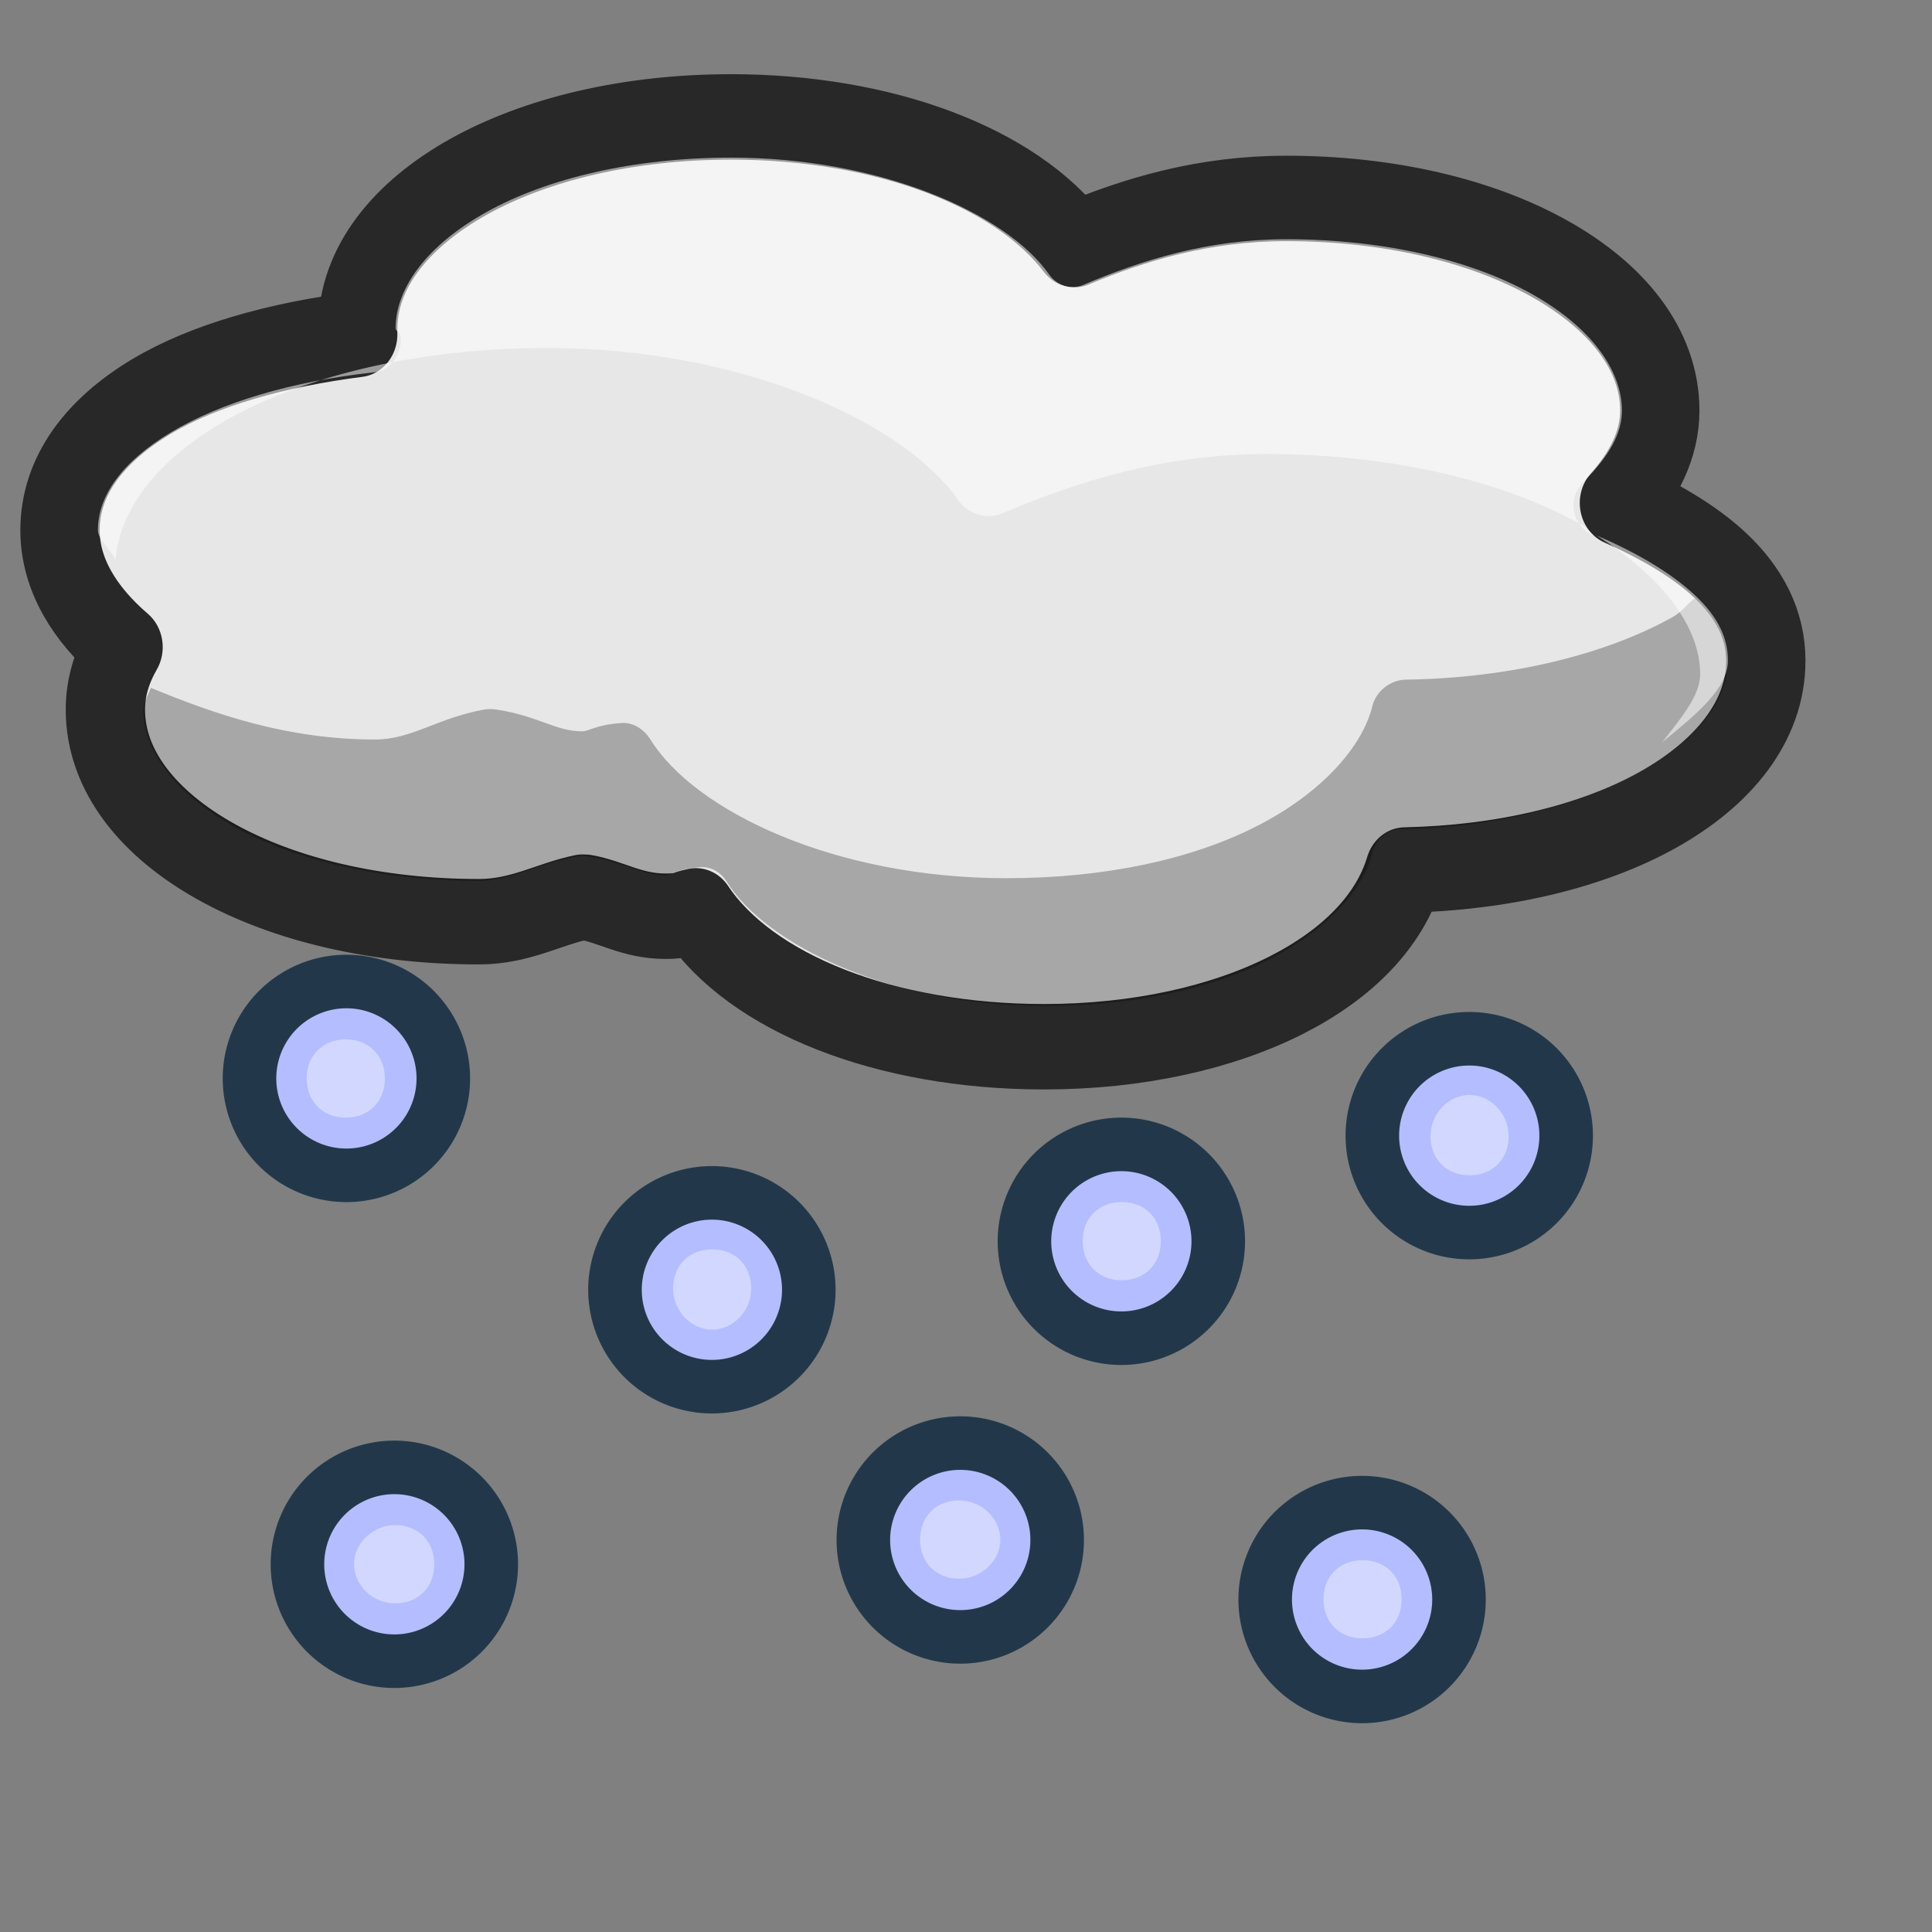 <?xml version="1.0" encoding="UTF-8" standalone="no"?>
<!-- Created with Inkscape (http://www.inkscape.org/) -->
<svg
   xmlns:dc="http://purl.org/dc/elements/1.1/"
   xmlns:cc="http://web.resource.org/cc/"
   xmlns:rdf="http://www.w3.org/1999/02/22-rdf-syntax-ns#"
   xmlns:svg="http://www.w3.org/2000/svg"
   xmlns="http://www.w3.org/2000/svg"
   xmlns:xlink="http://www.w3.org/1999/xlink"
   xmlns:sodipodi="http://inkscape.sourceforge.net/DTD/sodipodi-0.dtd"
   xmlns:inkscape="http://www.inkscape.org/namespaces/inkscape"
   width="22pt"
   sodipodi:version="0.32"
   sodipodi:docname="hail.svg"
   sodipodi:docbase="/home/chromakode/svg/FeltTip4/smilies/weathericons"
   inkscape:version="0.41"
   inkscape:export-ydpi="327.27274"
   inkscape:export-xdpi="327.27274"
   inkscape:export-filename="/home/chromakode/svg/FeltTipReprise/smile.png"
   id="svg1"
   height="22pt">
  <rect width="100%" height="100%" fill="#808080" stroke="none"/>
  <defs
     id="defs3">
    <linearGradient
       id="linearGradient6358">
      <stop
         style="stop-color:#00e8ff;stop-opacity:1;"
         offset="0"
         id="stop6360" />
      <stop
         style="stop-color:#000dff;stop-opacity:0;"
         offset="1"
         id="stop6362" />
    </linearGradient>
    <linearGradient
       inkscape:collect="always"
       id="linearGradient6334">
      <stop
         style="stop-color:#000dff;stop-opacity:1;"
         offset="0"
         id="stop6336" />
      <stop
         style="stop-color:#000dff;stop-opacity:0;"
         offset="1"
         id="stop6338" />
    </linearGradient>
    <linearGradient
       inkscape:collect="always"
       id="linearGradient3447">
      <stop
         style="stop-color:#9e4900;stop-opacity:1;"
         offset="0"
         id="stop3449" />
      <stop
         style="stop-color:#9e4900;stop-opacity:0;"
         offset="1"
         id="stop3451" />
    </linearGradient>
    <linearGradient
       id="linearGradient2784">
      <stop
         style="stop-color:#ff9261;stop-opacity:1;"
         offset="0"
         id="stop2785" />
      <stop
         style="stop-color:#f06716;stop-opacity:1;"
         offset="1"
         id="stop2786" />
    </linearGradient>
    <linearGradient
       id="linearGradient1972">
      <stop
         style="stop-color:#ffc961;stop-opacity:1;"
         offset="0"
         id="stop1973" />
      <stop
         style="stop-color:#f0ab16;stop-opacity:1;"
         offset="1"
         id="stop1974" />
    </linearGradient>
    <linearGradient
       id="linearGradient889">
      <stop
         style="stop-color:#ffffff;stop-opacity:1;"
         offset="0"
         id="stop890" />
      <stop
         style="stop-color:#ffffff;stop-opacity:0;"
         offset="1"
         id="stop891" />
    </linearGradient>
    <linearGradient
       y2="0.719"
       y1="-0.977"
       xlink:href="#linearGradient889"
       x2="0.504"
       x1="0.23"
       id="linearGradient892" />
    <radialGradient
       xlink:href="#linearGradient889"
       r="1.484"
       id="radialGradient893"
       fy="0.758"
       fx="0.76"
       cy="0.5"
       cx="0.5" />
    <radialGradient
       xlink:href="#linearGradient1972"
       r="239.587"
       inkscape:collect="always"
       id="radialGradient4168"
       gradientUnits="userSpaceOnUse"
       gradientTransform="matrix(2.992305e-2,0,0,2.992310e-2,25.823,-4.156)"
       fy="598.405"
       fx="933.287"
       cy="598.405"
       cx="933.287" />
    <radialGradient
       xlink:href="#linearGradient889"
       r="231.162"
       inkscape:collect="always"
       id="radialGradient4170"
       gradientUnits="userSpaceOnUse"
       gradientTransform="matrix(2.992307e-2,0,0,2.992309e-2,25.823,-4.156)"
       fy="268.221"
       fx="698.026"
       cy="575"
       cx="912.5" />
    <radialGradient
       xlink:href="#linearGradient3447"
       r="8.042"
       inkscape:collect="always"
       id="radialGradient4172"
       gradientUnits="userSpaceOnUse"
       gradientTransform="matrix(0.92,0,0,1.061,40.162,0.162)"
       fy="13.033"
       fx="15.029"
       cy="13.033"
       cx="15.029" />
    <radialGradient
       xlink:href="#linearGradient1972"
       r="239.587"
       inkscape:collect="always"
       id="radialGradient4174"
       gradientUnits="userSpaceOnUse"
       gradientTransform="matrix(3.028085e-2,7.924469e-19,-8.306126e-19,3.028089e-2,-14.511,-5.476)"
       fy="598.405"
       fx="933.287"
       cy="598.405"
       cx="933.287" />
    <radialGradient
       xlink:href="#linearGradient1972"
       r="239.587"
       inkscape:collect="always"
       id="radialGradient4176"
       gradientUnits="userSpaceOnUse"
       gradientTransform="matrix(3.028085e-2,7.924469e-19,-8.306126e-19,3.028089e-2,-14.511,16.524)"
       fy="598.405"
       fx="933.287"
       cy="598.405"
       cx="933.287" />
    <radialGradient
       xlink:href="#linearGradient1972"
       r="239.587"
       inkscape:collect="always"
       id="radialGradient4178"
       gradientUnits="userSpaceOnUse"
       gradientTransform="matrix(3.028085e-2,1.188877e-17,-2.097219e-17,3.028089e-2,-8.815,-19.226)"
       fy="598.405"
       fx="933.287"
       cy="598.405"
       cx="933.287" />
    <radialGradient
       xlink:href="#linearGradient1972"
       r="239.587"
       inkscape:collect="always"
       id="radialGradient4180"
       gradientUnits="userSpaceOnUse"
       gradientTransform="matrix(3.028085e-2,1.188877e-17,-2.097219e-17,3.028089e-2,-8.815,2.774)"
       fy="598.405"
       fx="933.287"
       cy="598.405"
       cx="933.287" />
    <radialGradient
       xlink:href="#linearGradient1972"
       r="239.587"
       inkscape:collect="always"
       id="radialGradient4182"
       gradientUnits="userSpaceOnUse"
       gradientTransform="matrix(3.028085e-2,7.288362e-19,-1.148661e-18,3.028089e-2,-14.511,-32.976)"
       fy="598.405"
       fx="933.287"
       cy="598.405"
       cx="933.287" />
    <radialGradient
       xlink:href="#linearGradient1972"
       r="239.587"
       inkscape:collect="always"
       id="radialGradient4184"
       gradientUnits="userSpaceOnUse"
       gradientTransform="matrix(3.028085e-2,7.288362e-19,-1.148661e-18,3.028089e-2,-14.511,-10.976)"
       fy="598.405"
       fx="933.287"
       cy="598.405"
       cx="933.287" />
    <radialGradient
       xlink:href="#linearGradient1972"
       r="239.587"
       inkscape:collect="always"
       id="radialGradient4186"
       gradientUnits="userSpaceOnUse"
       gradientTransform="matrix(3.028085e-2,1.426324e-17,-6.582530e-19,3.028089e-2,-28.261,-38.672)"
       fy="598.405"
       fx="933.287"
       cy="598.405"
       cx="933.287" />
    <radialGradient
       xlink:href="#linearGradient1972"
       r="239.587"
       inkscape:collect="always"
       id="radialGradient4188"
       gradientUnits="userSpaceOnUse"
       gradientTransform="matrix(3.028085e-2,1.426324e-17,-6.582530e-19,3.028089e-2,-28.261,-16.672)"
       fy="598.405"
       fx="933.287"
       cy="598.405"
       cx="933.287" />
    <radialGradient
       xlink:href="#linearGradient1972"
       r="239.587"
       inkscape:collect="always"
       id="radialGradient4255"
       gradientUnits="userSpaceOnUse"
       gradientTransform="matrix(2.992305e-2,0,0,2.992310e-2,25.823,-4.156)"
       fy="598.405"
       fx="933.287"
       cy="598.405"
       cx="933.287" />
    <radialGradient
       xlink:href="#linearGradient889"
       r="231.162"
       inkscape:collect="always"
       id="radialGradient4257"
       gradientUnits="userSpaceOnUse"
       gradientTransform="matrix(2.992307e-2,0,0,2.992309e-2,25.823,-4.156)"
       fy="268.221"
       fx="698.026"
       cy="575"
       cx="912.5" />
    <radialGradient
       xlink:href="#linearGradient3447"
       r="8.042"
       inkscape:collect="always"
       id="radialGradient4259"
       gradientUnits="userSpaceOnUse"
       gradientTransform="matrix(0.92,0,0,1.061,40.162,0.162)"
       fy="13.033"
       fx="15.029"
       cy="13.033"
       cx="15.029" />
    <radialGradient
       xlink:href="#linearGradient1972"
       r="239.587"
       inkscape:collect="always"
       id="radialGradient4261"
       gradientUnits="userSpaceOnUse"
       gradientTransform="matrix(3.028085e-2,7.924471e-19,-8.306124e-19,3.028089e-2,-14.511,-5.476)"
       fy="598.405"
       fx="933.287"
       cy="598.405"
       cx="933.287" />
    <radialGradient
       xlink:href="#linearGradient1972"
       r="239.587"
       inkscape:collect="always"
       id="radialGradient4263"
       gradientUnits="userSpaceOnUse"
       gradientTransform="matrix(3.028085e-2,7.924471e-19,-8.306124e-19,3.028089e-2,-14.511,16.524)"
       fy="598.405"
       fx="933.287"
       cy="598.405"
       cx="933.287" />
    <radialGradient
       xlink:href="#linearGradient1972"
       r="239.587"
       inkscape:collect="always"
       id="radialGradient4265"
       gradientUnits="userSpaceOnUse"
       gradientTransform="matrix(3.028085e-2,1.188877e-17,-1.631681e-17,3.028089e-2,-8.815,-19.226)"
       fy="598.405"
       fx="933.287"
       cy="598.405"
       cx="933.287" />
    <radialGradient
       xlink:href="#linearGradient1972"
       r="239.587"
       inkscape:collect="always"
       id="radialGradient4267"
       gradientUnits="userSpaceOnUse"
       gradientTransform="matrix(3.028085e-2,1.188877e-17,-1.631681e-17,3.028089e-2,-8.815,2.774)"
       fy="598.405"
       fx="933.287"
       cy="598.405"
       cx="933.287" />
    <radialGradient
       xlink:href="#linearGradient1972"
       r="239.587"
       inkscape:collect="always"
       id="radialGradient4269"
       gradientUnits="userSpaceOnUse"
       gradientTransform="matrix(3.028085e-2,7.288362e-19,-1.148661e-18,3.028089e-2,-14.511,-32.976)"
       fy="598.405"
       fx="933.287"
       cy="598.405"
       cx="933.287" />
    <radialGradient
       xlink:href="#linearGradient1972"
       r="239.587"
       inkscape:collect="always"
       id="radialGradient4271"
       gradientUnits="userSpaceOnUse"
       gradientTransform="matrix(3.028085e-2,7.288362e-19,-1.148661e-18,3.028089e-2,-14.511,-10.976)"
       fy="598.405"
       fx="933.287"
       cy="598.405"
       cx="933.287" />
    <radialGradient
       xlink:href="#linearGradient1972"
       r="239.587"
       inkscape:collect="always"
       id="radialGradient4273"
       gradientUnits="userSpaceOnUse"
       gradientTransform="matrix(3.028085e-2,9.509377e-18,1.410075e-18,3.028089e-2,-28.261,-38.672)"
       fy="598.405"
       fx="933.287"
       cy="598.405"
       cx="933.287" />
    <radialGradient
       xlink:href="#linearGradient1972"
       r="239.587"
       inkscape:collect="always"
       id="radialGradient4275"
       gradientUnits="userSpaceOnUse"
       gradientTransform="matrix(3.028085e-2,9.509377e-18,1.410075e-18,3.028089e-2,-28.261,-16.672)"
       fy="598.405"
       fx="933.287"
       cy="598.405"
       cx="933.287" />
    <linearGradient
       y2="34.406"
       y1="13.395"
       xlink:href="#linearGradient6334"
       x2="8.905"
       x1="8.905"
       inkscape:collect="always"
       id="linearGradient6340"
       gradientUnits="userSpaceOnUse"
       gradientTransform="matrix(1.175,0,0,0.903,-0.415,-0.42)" />
    <linearGradient
       y2="34.406"
       y1="13.395"
       xlink:href="#linearGradient6334"
       x2="8.905"
       x1="8.905"
       inkscape:collect="always"
       id="linearGradient6344"
       gradientUnits="userSpaceOnUse"
       gradientTransform="matrix(9.553319e-2,0,0,0.903,4.704,-0.42)" />
    <linearGradient
       y2="34.406"
       y1="13.395"
       xlink:href="#linearGradient6334"
       x2="8.905"
       x1="8.905"
       inkscape:collect="always"
       id="linearGradient6348"
       gradientUnits="userSpaceOnUse"
       gradientTransform="matrix(0.229,0,0,0.903,17.097,-0.42)" />
    <linearGradient
       y2="34.406"
       y1="13.395"
       xlink:href="#linearGradient6334"
       x2="8.905"
       x1="8.905"
       inkscape:collect="always"
       id="linearGradient6352"
       gradientUnits="userSpaceOnUse"
       gradientTransform="matrix(9.553319e-2,0,0,0.903,13.535,-0.42)" />
    <linearGradient
       y2="34.406"
       y1="13.395"
       xlink:href="#linearGradient6358"
       x2="8.905"
       x1="8.905"
       inkscape:collect="always"
       id="linearGradient6356"
       gradientUnits="userSpaceOnUse"
       gradientTransform="matrix(6.524753e-2,0,0,0.877,8.708,0)" />
    <linearGradient
       y2="34.406"
       y1="13.395"
       xlink:href="#linearGradient6358"
       x2="8.905"
       x1="8.905"
       inkscape:collect="always"
       id="linearGradient6366"
       gradientUnits="userSpaceOnUse"
       gradientTransform="matrix(6.720271e-2,0,0,0.903,8.554,-0.42)" />
    <linearGradient
       y2="34.406"
       y1="13.395"
       xlink:href="#linearGradient6358"
       x2="8.905"
       x1="8.905"
       inkscape:collect="always"
       id="linearGradient6370"
       gradientUnits="userSpaceOnUse"
       gradientTransform="matrix(6.524753e-2,0,0,0.877,10.708,0)" />
    <linearGradient
       y2="34.406"
       y1="13.395"
       xlink:href="#linearGradient6334"
       x2="8.905"
       x1="8.905"
       inkscape:collect="always"
       id="linearGradient6444"
       gradientUnits="userSpaceOnUse"
       gradientTransform="matrix(9.555399e-2,0,0,0.147,22.365,11.701)" />
    <linearGradient
       y2="34.406"
       y1="13.395"
       xlink:href="#linearGradient6334"
       x2="8.905"
       x1="8.905"
       inkscape:collect="always"
       id="linearGradient6448"
       gradientUnits="userSpaceOnUse"
       gradientTransform="matrix(9.555399e-2,0,0,0.147,16.784,17.282)" />
    <linearGradient
       y2="34.406"
       y1="13.395"
       xlink:href="#linearGradient6334"
       x2="8.905"
       x1="8.905"
       inkscape:collect="always"
       id="linearGradient6452"
       gradientUnits="userSpaceOnUse"
       gradientTransform="matrix(9.555399e-2,0,0,0.147,22.365,22.863)" />
    <linearGradient
       y2="34.406"
       y1="13.395"
       xlink:href="#linearGradient6334"
       x2="8.905"
       x1="8.905"
       inkscape:collect="always"
       id="linearGradient6460"
       gradientUnits="userSpaceOnUse"
       gradientTransform="matrix(9.555399e-2,0,0,0.147,2.832,22.863)" />
    <linearGradient
       y2="34.406"
       y1="13.395"
       xlink:href="#linearGradient6334"
       x2="8.905"
       x1="8.905"
       inkscape:collect="always"
       id="linearGradient6462"
       gradientUnits="userSpaceOnUse"
       gradientTransform="matrix(9.555399e-2,0,0,0.147,5.622,17.282)" />
    <linearGradient
       y2="34.406"
       y1="13.395"
       xlink:href="#linearGradient6334"
       x2="8.905"
       x1="8.905"
       inkscape:collect="always"
       id="linearGradient6464"
       gradientUnits="userSpaceOnUse"
       gradientTransform="matrix(9.555399e-2,0,0,0.147,2.832,11.701)" />
    <linearGradient
       y2="34.406"
       y1="13.395"
       xlink:href="#linearGradient6334"
       x2="8.905"
       x1="8.905"
       inkscape:collect="always"
       id="linearGradient6472"
       gradientUnits="userSpaceOnUse"
       gradientTransform="matrix(9.555399e-2,0,0,0.147,11.203,21.817)" />
    <linearGradient
       y2="34.406"
       y1="13.395"
       xlink:href="#linearGradient6334"
       x2="8.905"
       x1="8.905"
       inkscape:collect="always"
       id="linearGradient6474"
       gradientUnits="userSpaceOnUse"
       gradientTransform="matrix(9.555399e-2,0,0,0.147,11.203,16.236)" />
    <linearGradient
       y2="34.406"
       y1="13.395"
       xlink:href="#linearGradient6334"
       x2="8.905"
       x1="8.905"
       inkscape:collect="always"
       id="linearGradient6476"
       gradientUnits="userSpaceOnUse"
       gradientTransform="matrix(9.555399e-2,0,0,0.147,11.203,10.655)" />
    <linearGradient
       y2="34.406"
       y1="13.395"
       xlink:href="#linearGradient6334"
       x2="8.905"
       x1="8.905"
       inkscape:collect="always"
       id="linearGradient6489"
       gradientUnits="userSpaceOnUse"
       gradientTransform="matrix(9.555399e-2,0,0,0.147,22.365,11.701)" />
    <linearGradient
       y2="34.406"
       y1="13.395"
       xlink:href="#linearGradient6334"
       x2="8.905"
       x1="8.905"
       inkscape:collect="always"
       id="linearGradient6491"
       gradientUnits="userSpaceOnUse"
       gradientTransform="matrix(9.555399e-2,0,0,0.147,16.784,17.282)" />
    <linearGradient
       y2="34.406"
       y1="13.395"
       xlink:href="#linearGradient6334"
       x2="8.905"
       x1="8.905"
       inkscape:collect="always"
       id="linearGradient6493"
       gradientUnits="userSpaceOnUse"
       gradientTransform="matrix(9.555399e-2,0,0,0.147,22.365,22.863)" />
    <linearGradient
       y2="34.406"
       y1="13.395"
       xlink:href="#linearGradient6334"
       x2="8.905"
       x1="8.905"
       inkscape:collect="always"
       id="linearGradient6495"
       gradientUnits="userSpaceOnUse"
       gradientTransform="matrix(9.555399e-2,0,0,0.147,2.832,11.701)" />
    <linearGradient
       y2="34.406"
       y1="13.395"
       xlink:href="#linearGradient6334"
       x2="8.905"
       x1="8.905"
       inkscape:collect="always"
       id="linearGradient6497"
       gradientUnits="userSpaceOnUse"
       gradientTransform="matrix(9.555399e-2,0,0,0.147,5.622,17.282)" />
    <linearGradient
       y2="34.406"
       y1="13.395"
       xlink:href="#linearGradient6334"
       x2="8.905"
       x1="8.905"
       inkscape:collect="always"
       id="linearGradient6499"
       gradientUnits="userSpaceOnUse"
       gradientTransform="matrix(9.555399e-2,0,0,0.147,2.832,22.863)" />
    <linearGradient
       y2="34.406"
       y1="13.395"
       xlink:href="#linearGradient6334"
       x2="8.905"
       x1="8.905"
       inkscape:collect="always"
       id="linearGradient6501"
       gradientUnits="userSpaceOnUse"
       gradientTransform="matrix(9.555399e-2,0,0,0.147,11.203,10.655)" />
    <linearGradient
       y2="34.406"
       y1="13.395"
       xlink:href="#linearGradient6334"
       x2="8.905"
       x1="8.905"
       inkscape:collect="always"
       id="linearGradient6503"
       gradientUnits="userSpaceOnUse"
       gradientTransform="matrix(9.555399e-2,0,0,0.147,11.203,16.236)" />
    <linearGradient
       y2="34.406"
       y1="13.395"
       xlink:href="#linearGradient6334"
       x2="8.905"
       x1="8.905"
       inkscape:collect="always"
       id="linearGradient6505"
       gradientUnits="userSpaceOnUse"
       gradientTransform="matrix(9.555399e-2,0,0,0.147,11.203,21.817)" />
    <linearGradient
       y2="34.406"
       y1="13.395"
       xlink:href="#linearGradient6334"
       x2="8.905"
       x1="8.905"
       inkscape:collect="always"
       id="linearGradient6508"
       gradientUnits="userSpaceOnUse"
       gradientTransform="matrix(0.115,0,0,0.177,11.171,21.286)" />
    <linearGradient
       y2="34.406"
       y1="13.395"
       xlink:href="#linearGradient6334"
       x2="8.905"
       x1="8.905"
       inkscape:collect="always"
       id="linearGradient6511"
       gradientUnits="userSpaceOnUse"
       gradientTransform="matrix(9.434128e-2,0,0,0.145,11.427,17.213)" />
    <linearGradient
       y2="34.406"
       y1="13.395"
       xlink:href="#linearGradient6334"
       x2="8.905"
       x1="8.905"
       inkscape:collect="always"
       id="linearGradient6514"
       gradientUnits="userSpaceOnUse"
       gradientTransform="matrix(0.124,0,0,0.19,11.067,11.526)" />
    <linearGradient
       y2="34.406"
       y1="13.395"
       xlink:href="#linearGradient6334"
       x2="8.905"
       x1="8.905"
       inkscape:collect="always"
       id="linearGradient6517"
       gradientUnits="userSpaceOnUse"
       gradientTransform="matrix(8.122385e-2,0,0,0.125,4.471,23.264)" />
    <linearGradient
       y2="34.406"
       y1="13.395"
       xlink:href="#linearGradient6334"
       x2="8.905"
       x1="8.905"
       inkscape:collect="always"
       id="linearGradient6520"
       gradientUnits="userSpaceOnUse"
       gradientTransform="matrix(7.267623e-2,0,0,0.112,7.947,17.167)" />
    <linearGradient
       y2="34.406"
       y1="13.395"
       xlink:href="#linearGradient6334"
       x2="8.905"
       x1="8.905"
       inkscape:collect="always"
       id="linearGradient6523"
       gradientUnits="userSpaceOnUse"
       gradientTransform="matrix(8.122385e-2,0,0,0.125,4.471,13.776)" />
    <linearGradient
       y2="34.406"
       y1="13.395"
       xlink:href="#linearGradient6334"
       x2="8.905"
       x1="8.905"
       inkscape:collect="always"
       id="linearGradient6526"
       gradientUnits="userSpaceOnUse"
       gradientTransform="matrix(8.122385e-2,0,0,0.125,21.075,23.264)" />
    <linearGradient
       y2="34.406"
       y1="13.395"
       xlink:href="#linearGradient6334"
       x2="8.905"
       x1="8.905"
       inkscape:collect="always"
       id="linearGradient6529"
       gradientUnits="userSpaceOnUse"
       gradientTransform="matrix(8.122385e-2,0,0,0.125,16.331,18.52)" />
    <linearGradient
       y2="34.406"
       y1="13.395"
       xlink:href="#linearGradient6334"
       x2="8.905"
       x1="8.905"
       inkscape:collect="always"
       id="linearGradient6532"
       gradientUnits="userSpaceOnUse"
       gradientTransform="matrix(0.133,0,0,0.203,20.451,12.144)" />
    <linearGradient
       y2="34.406"
       y1="13.395"
       xlink:href="#linearGradient6334"
       x2="8.905"
       x1="8.905"
       inkscape:collect="always"
       id="linearGradient6536"
       gradientUnits="userSpaceOnUse"
       gradientTransform="matrix(0.133,0,0,0.203,6.424,19.097)" />
    <linearGradient
       y2="34.406"
       y1="13.395"
       xlink:href="#linearGradient6334"
       x2="8.905"
       x1="8.905"
       inkscape:collect="always"
       id="linearGradient6540"
       gradientUnits="userSpaceOnUse"
       gradientTransform="matrix(0.133,0,0,0.203,22.388,17.658)" />
    <linearGradient
       y2="34.406"
       y1="13.395"
       xlink:href="#linearGradient6334"
       x2="8.905"
       x1="8.905"
       inkscape:collect="always"
       id="linearGradient6573"
       gradientUnits="userSpaceOnUse"
       gradientTransform="matrix(0.133,0,0,0.203,20.451,12.144)" />
    <linearGradient
       y2="34.406"
       y1="13.395"
       xlink:href="#linearGradient6334"
       x2="8.905"
       x1="8.905"
       inkscape:collect="always"
       id="linearGradient6575"
       gradientUnits="userSpaceOnUse"
       gradientTransform="matrix(8.122385e-2,0,0,0.125,16.331,18.52)" />
    <linearGradient
       y2="34.406"
       y1="13.395"
       xlink:href="#linearGradient6334"
       x2="8.905"
       x1="8.905"
       inkscape:collect="always"
       id="linearGradient6577"
       gradientUnits="userSpaceOnUse"
       gradientTransform="matrix(8.122385e-2,0,0,0.125,21.075,23.264)" />
    <linearGradient
       y2="34.406"
       y1="13.395"
       xlink:href="#linearGradient6334"
       x2="8.905"
       x1="8.905"
       inkscape:collect="always"
       id="linearGradient6579"
       gradientUnits="userSpaceOnUse"
       gradientTransform="matrix(8.122385e-2,0,0,0.125,4.471,13.776)" />
    <linearGradient
       y2="34.406"
       y1="13.395"
       xlink:href="#linearGradient6334"
       x2="8.905"
       x1="8.905"
       inkscape:collect="always"
       id="linearGradient6581"
       gradientUnits="userSpaceOnUse"
       gradientTransform="matrix(8.122385e-2,0,0,0.125,4.471,23.264)" />
    <linearGradient
       y2="34.406"
       y1="13.395"
       xlink:href="#linearGradient6334"
       x2="8.905"
       x1="8.905"
       inkscape:collect="always"
       id="linearGradient6583"
       gradientUnits="userSpaceOnUse"
       gradientTransform="matrix(0.124,0,0,0.19,11.067,11.526)" />
    <linearGradient
       y2="34.406"
       y1="13.395"
       xlink:href="#linearGradient6334"
       x2="8.905"
       x1="8.905"
       inkscape:collect="always"
       id="linearGradient6585"
       gradientUnits="userSpaceOnUse"
       gradientTransform="matrix(9.434128e-2,0,0,0.145,11.427,17.213)" />
    <linearGradient
       y2="34.406"
       y1="13.395"
       xlink:href="#linearGradient6334"
       x2="8.905"
       x1="8.905"
       inkscape:collect="always"
       id="linearGradient6587"
       gradientUnits="userSpaceOnUse"
       gradientTransform="matrix(0.115,0,0,0.177,11.171,21.286)" />
    <linearGradient
       y2="34.406"
       y1="13.395"
       xlink:href="#linearGradient6334"
       x2="8.905"
       x1="8.905"
       inkscape:collect="always"
       id="linearGradient6589"
       gradientUnits="userSpaceOnUse"
       gradientTransform="matrix(0.133,0,0,0.203,6.424,19.097)" />
    <linearGradient
       y2="34.406"
       y1="13.395"
       xlink:href="#linearGradient6334"
       x2="8.905"
       x1="8.905"
       inkscape:collect="always"
       id="linearGradient6619"
       gradientUnits="userSpaceOnUse"
       gradientTransform="matrix(0.133,0,0,0.203,20.451,12.144)" />
    <linearGradient
       y2="34.406"
       y1="13.395"
       xlink:href="#linearGradient6334"
       x2="8.905"
       x1="8.905"
       inkscape:collect="always"
       id="linearGradient6621"
       gradientUnits="userSpaceOnUse"
       gradientTransform="matrix(8.122385e-2,0,0,0.125,16.331,18.52)" />
    <linearGradient
       y2="34.406"
       y1="13.395"
       xlink:href="#linearGradient6334"
       x2="8.905"
       x1="8.905"
       inkscape:collect="always"
       id="linearGradient6623"
       gradientUnits="userSpaceOnUse"
       gradientTransform="matrix(8.122385e-2,0,0,0.125,21.075,23.264)" />
    <linearGradient
       y2="34.406"
       y1="13.395"
       xlink:href="#linearGradient6334"
       x2="8.905"
       x1="8.905"
       inkscape:collect="always"
       id="linearGradient6625"
       gradientUnits="userSpaceOnUse"
       gradientTransform="matrix(8.122385e-2,0,0,0.125,4.471,13.776)" />
    <linearGradient
       y2="34.406"
       y1="13.395"
       xlink:href="#linearGradient6334"
       x2="8.905"
       x1="8.905"
       inkscape:collect="always"
       id="linearGradient6627"
       gradientUnits="userSpaceOnUse"
       gradientTransform="matrix(8.122385e-2,0,0,0.125,4.471,23.264)" />
    <linearGradient
       y2="34.406"
       y1="13.395"
       xlink:href="#linearGradient6334"
       x2="8.905"
       x1="8.905"
       inkscape:collect="always"
       id="linearGradient6629"
       gradientUnits="userSpaceOnUse"
       gradientTransform="matrix(0.124,0,0,0.19,11.067,11.526)" />
    <linearGradient
       y2="34.406"
       y1="13.395"
       xlink:href="#linearGradient6334"
       x2="8.905"
       x1="8.905"
       inkscape:collect="always"
       id="linearGradient6631"
       gradientUnits="userSpaceOnUse"
       gradientTransform="matrix(9.434128e-2,0,0,0.145,11.427,17.213)" />
    <linearGradient
       y2="34.406"
       y1="13.395"
       xlink:href="#linearGradient6334"
       x2="8.905"
       x1="8.905"
       inkscape:collect="always"
       id="linearGradient6633"
       gradientUnits="userSpaceOnUse"
       gradientTransform="matrix(0.115,0,0,0.177,11.171,21.286)" />
    <linearGradient
       y2="34.406"
       y1="13.395"
       xlink:href="#linearGradient6334"
       x2="8.905"
       x1="8.905"
       inkscape:collect="always"
       id="linearGradient6635"
       gradientUnits="userSpaceOnUse"
       gradientTransform="matrix(0.133,0,0,0.203,6.424,19.097)" />
  </defs>
  <sodipodi:namedview
     vertgrid="false"
     snaptogrid="false"
     showguides="true"
     showgrid="false"
     showborder="true"
     pagecolor="#ffffff"
     inkscape:zoom="6.0628662"
     inkscape:window-y="54"
     inkscape:window-x="314"
     inkscape:window-width="884"
     inkscape:window-height="541"
     inkscape:pageshadow="2"
     inkscape:pageopacity="0.0"
     inkscape:guide-bbox="true"
     inkscape:grid-bbox="false"
     inkscape:cy="18.161984"
     inkscape:cx="38.257495"
     inkscape:current-layer="svg1"
     id="base"
     gridspacingy="1pt"
     gridspacingx="1pt"
     borderopacity="1.0"
     bordercolor="#666666" />
  <g
     id="g11076">
    <g
       transform="matrix(1.226,0,0,1.321,-3.955,-17.834)"
       id="g3793">
      <path
         style="color:#000000;fill:#e7e7e7;fill-opacity:1;fill-rule:evenodd;stroke:#282828;stroke-width:0.982;stroke-linecap:butt;stroke-linejoin:round;stroke-miterlimit:4;stroke-dashoffset:0;stroke-opacity:1;marker:none;marker-start:none;marker-mid:none;marker-end:none;visibility:visible;display:inline;overflow:visible"
         id="path11651"
         d="M 12.281,14.844 C 11.015,14.844 9.871,15.097 9.031,15.531 C 8.191,15.966 7.656,16.578 7.656,17.281 C 7.656,17.313 7.646,17.323 7.656,17.344 C 6.669,17.461 5.755,17.694 5.094,18.062 C 4.398,18.451 3.969,18.972 3.969,19.594 C 3.969,20.106 4.279,20.563 4.75,20.938 C 4.615,21.156 4.531,21.395 4.531,21.656 C 4.531,22.36 5.066,22.972 5.906,23.406 C 6.746,23.841 7.89,24.094 9.156,24.094 C 9.672,24.094 10.025,23.89 10.438,23.812 C 10.448,23.814 10.459,23.811 10.469,23.812 C 10.799,23.865 11.051,24.031 11.469,24.031 C 11.572,24.031 11.65,24.023 11.719,24 C 11.763,23.985 11.804,23.977 11.844,23.969 C 12.519,24.912 14.186,25.531 16.156,25.531 C 17.312,25.531 18.361,25.312 19.156,24.938 C 19.922,24.577 20.436,24.084 20.625,23.5 C 21.839,23.476 22.941,23.23 23.75,22.812 C 24.573,22.387 25.094,21.787 25.094,21.094 C 25.094,20.673 24.885,20.309 24.531,20 C 24.212,19.721 23.771,19.484 23.281,19.281 C 23.578,18.971 23.781,18.615 23.781,18.219 C 23.781,17.515 23.246,16.903 22.406,16.469 C 21.566,16.034 20.422,15.781 19.156,15.781 C 18.135,15.781 17.284,16.02 16.531,16.312 C 15.807,15.426 14.179,14.844 12.281,14.844 z " />
      <path
         style="color:#000000;fill:#000000;fill-opacity:0.279;fill-rule:evenodd;stroke:none;stroke-width:0.728;stroke-linecap:butt;stroke-linejoin:miter;stroke-miterlimit:4;stroke-dashoffset:0;stroke-opacity:1;marker:none;marker-start:none;marker-mid:none;marker-end:none;visibility:visible;display:inline;overflow:visible"
         id="path3774"
         d="M 24.219,20.375 C 24.111,20.445 24.066,20.527 23.938,20.594 C 23.115,21.019 21.939,21.296 20.625,21.312 C 20.441,21.319 20.262,21.446 20.219,21.625 C 20.091,22.092 19.583,22.623 18.781,23 C 17.98,23.377 16.911,23.594 15.688,23.594 C 13.562,23.594 11.829,22.821 11.281,22 C 11.195,21.875 11.057,21.795 10.906,21.812 C 10.749,21.821 10.633,21.852 10.562,21.875 C 10.492,21.898 10.465,21.906 10.438,21.906 C 10.104,21.906 9.884,21.726 9.375,21.656 C 9.329,21.648 9.265,21.648 9.219,21.656 C 8.632,21.757 8.32,22 7.875,22 C 6.78,22 5.884,21.708 5.094,21.406 C 5.062,21.486 5,21.584 5,21.656 C 5,22.111 5.372,22.611 6.125,23 C 6.878,23.389 7.957,23.625 9.156,23.625 C 9.554,23.625 9.85,23.434 10.375,23.344 C 10.416,23.337 10.459,23.337 10.5,23.344 C 10.955,23.406 11.171,23.562 11.469,23.562 C 11.493,23.562 11.499,23.552 11.562,23.531 C 11.626,23.51 11.735,23.477 11.875,23.469 C 12.01,23.453 12.142,23.513 12.219,23.625 C 12.709,24.36 14.255,25.062 16.156,25.062 C 17.25,25.062 18.221,24.869 18.938,24.531 C 19.654,24.194 20.105,23.73 20.219,23.312 C 20.257,23.152 20.398,23.037 20.562,23.031 C 21.738,23.017 22.795,22.755 23.531,22.375 C 24.267,21.995 24.625,21.54 24.625,21.094 C 24.625,20.848 24.488,20.619 24.219,20.375 z " />
      <path
         style="color:#000000;fill:#ffffff;fill-opacity:0.534;fill-rule:evenodd;stroke:none;stroke-width:0.728;stroke-linecap:butt;stroke-linejoin:miter;stroke-miterlimit:4;stroke-dashoffset:0;stroke-opacity:1;marker:none;marker-start:none;marker-mid:none;marker-end:none;visibility:visible;display:inline;overflow:visible"
         id="path3783"
         d="M 12.281,15.312 C 11.082,15.312 10.003,15.548 9.25,15.938 C 8.512,16.319 8.139,16.803 8.125,17.25 C 8.125,17.259 8.125,17.272 8.125,17.281 C 8.143,17.318 8.18,17.31 8.188,17.375 C 8.198,17.475 8.159,17.579 8.094,17.656 C 8.029,17.733 7.944,17.776 7.844,17.781 C 6.843,17.884 5.959,18.126 5.344,18.469 C 4.729,18.812 4.438,19.205 4.438,19.594 C 4.438,19.701 4.607,19.824 4.656,19.938 C 4.707,19.376 5.142,18.789 6.062,18.312 C 7.037,17.808 8.447,17.5 10,17.5 C 12.384,17.5 14.403,18.334 15.094,19.25 C 15.217,19.41 15.433,19.47 15.625,19.406 C 16.585,19.027 17.651,18.719 18.906,18.719 C 20.459,18.719 21.838,19.027 22.812,19.531 C 22.883,19.568 22.903,19.618 22.969,19.656 C 22.844,19.615 22.745,19.504 22.719,19.375 C 22.693,19.246 22.744,19.118 22.844,19.031 C 23.162,18.73 23.312,18.479 23.312,18.219 C 23.312,17.764 22.94,17.264 22.188,16.875 C 21.435,16.486 20.356,16.25 19.156,16.25 C 18.187,16.25 17.367,16.489 16.625,16.781 C 16.477,16.83 16.314,16.78 16.219,16.656 C 15.685,15.949 14.122,15.312 12.281,15.312 z M 23,19.656 C 23.822,20.139 24.281,20.709 24.281,21.25 C 24.281,21.499 24.034,21.764 23.812,22.031 C 24.209,21.727 24.625,21.423 24.625,21.094 C 24.625,20.839 24.508,20.596 24.219,20.344 C 23.935,20.096 23.512,19.858 23,19.656 z " />
    </g>
    <path
       transform="matrix(1.07,0,0,1.07,-2.498,-5.294)"
       style="overflow:visible;display:inline;visibility:visible;marker-end:none;marker-mid:none;marker-start:none;marker:none;stroke-opacity:1;stroke-dashoffset:0;stroke-miterlimit:4;stroke-linejoin:round;stroke-linecap:butt;stroke-width:0.76;stroke:#22384a;fill-rule:evenodd;fill-opacity:1;fill:#b4bdff;color:#000000;stroke-dasharray:none"
       sodipodi:type="arc"
       sodipodi:ry="1.3750000"
       sodipodi:rx="1.3750000"
       sodipodi:cy="20.250000"
       sodipodi:cx="7.2500000"
       id="path11631"
       d="M 8.625 20.25 A 1.375 1.375 0 1 1  5.875,20.25 A 1.375 1.375 0 1 1  8.625 20.25 z" />
    <path
       transform="matrix(1.07,0,0,1.07,3.051,-2.085)"
       style="color:#000000;fill:#b4bdff;fill-opacity:1;fill-rule:evenodd;stroke:#22384a;stroke-width:0.76;stroke-linecap:butt;stroke-linejoin:round;stroke-miterlimit:4;stroke-dashoffset:0;stroke-opacity:1;marker:none;marker-start:none;marker-mid:none;marker-end:none;visibility:visible;display:inline;overflow:visible;stroke-dasharray:none"
       sodipodi:type="arc"
       sodipodi:ry="1.3750000"
       sodipodi:rx="1.3750000"
       sodipodi:cy="20.250000"
       sodipodi:cx="7.2500000"
       id="path11633"
       d="M 8.625 20.25 A 1.375 1.375 0 1 1  5.875,20.25 A 1.375 1.375 0 1 1  8.625 20.25 z" />
    <path
       transform="matrix(1.07,0,0,1.07,-1.77,2.083)"
       style="color:#000000;fill:#b4bdff;fill-opacity:1;fill-rule:evenodd;stroke:#22384a;stroke-width:0.76;stroke-linecap:butt;stroke-linejoin:round;stroke-miterlimit:4;stroke-dashoffset:0;stroke-opacity:1;marker:none;marker-start:none;marker-mid:none;marker-end:none;visibility:visible;display:inline;overflow:visible;stroke-dasharray:none"
       sodipodi:type="arc"
       sodipodi:ry="1.3750000"
       sodipodi:rx="1.3750000"
       sodipodi:cy="20.250000"
       sodipodi:cx="7.2500000"
       id="path11635"
       d="M 8.625 20.25 A 1.375 1.375 0 1 1  5.875,20.25 A 1.375 1.375 0 1 1  8.625 20.25 z" />
    <path
       transform="matrix(1.07,0,0,1.07,6.822,1.714)"
       style="color:#000000;fill:#b4bdff;fill-opacity:1;fill-rule:evenodd;stroke:#22384a;stroke-width:0.76;stroke-linecap:butt;stroke-linejoin:round;stroke-miterlimit:4;stroke-dashoffset:0;stroke-opacity:1;marker:none;marker-start:none;marker-mid:none;marker-end:none;visibility:visible;display:inline;overflow:visible;stroke-dasharray:none"
       sodipodi:type="arc"
       sodipodi:ry="1.3750000"
       sodipodi:rx="1.3750000"
       sodipodi:cy="20.250000"
       sodipodi:cx="7.2500000"
       id="path11637"
       d="M 8.625 20.25 A 1.375 1.375 0 1 1  5.875,20.25 A 1.375 1.375 0 1 1  8.625 20.25 z" />
    <path
       transform="matrix(1.07,0,0,1.07,9.268,-2.821)"
       style="color:#000000;fill:#b4bdff;fill-opacity:1;fill-rule:evenodd;stroke:#22384a;stroke-width:0.76;stroke-linecap:butt;stroke-linejoin:round;stroke-miterlimit:4;stroke-dashoffset:0;stroke-opacity:1;marker:none;marker-start:none;marker-mid:none;marker-end:none;visibility:visible;display:inline;overflow:visible;stroke-dasharray:none"
       sodipodi:type="arc"
       sodipodi:ry="1.3750000"
       sodipodi:rx="1.3750000"
       sodipodi:cy="20.250000"
       sodipodi:cx="7.2500000"
       id="path11639"
       d="M 8.625 20.25 A 1.375 1.375 0 1 1  5.875,20.25 A 1.375 1.375 0 1 1  8.625 20.25 z" />
    <path
       transform="matrix(1.07,0,0,1.07,12.923,2.618)"
       style="color:#000000;fill:#b4bdff;fill-opacity:1;fill-rule:evenodd;stroke:#22384a;stroke-width:0.76;stroke-linecap:butt;stroke-linejoin:round;stroke-miterlimit:4;stroke-dashoffset:0;stroke-opacity:1;marker:none;marker-start:none;marker-mid:none;marker-end:none;visibility:visible;display:inline;overflow:visible;stroke-dasharray:none"
       sodipodi:type="arc"
       sodipodi:ry="1.3750000"
       sodipodi:rx="1.3750000"
       sodipodi:cy="20.250000"
       sodipodi:cx="7.2500000"
       id="path11641"
       d="M 8.625 20.25 A 1.375 1.375 0 1 1  5.875,20.25 A 1.375 1.375 0 1 1  8.625 20.25 z" />
    <path
       transform="matrix(1.07,0,0,1.07,14.55,-4.425)"
       style="color:#000000;fill:#b4bdff;fill-opacity:1;fill-rule:evenodd;stroke:#22384a;stroke-width:0.76;stroke-linecap:butt;stroke-linejoin:round;stroke-miterlimit:4;stroke-dashoffset:0;stroke-opacity:1;marker:none;marker-start:none;marker-mid:none;marker-end:none;visibility:visible;display:inline;overflow:visible;stroke-dasharray:none"
       sodipodi:type="arc"
       sodipodi:ry="1.3750000"
       sodipodi:rx="1.3750000"
       sodipodi:cy="20.250000"
       sodipodi:cx="7.2500000"
       id="path11643"
       d="M 8.625 20.25 A 1.375 1.375 0 1 1  5.875,20.25 A 1.375 1.375 0 1 1  8.625 20.25 z" />
    <path
       style="color:#000000;fill:#ffffff;fill-opacity:0.393;fill-rule:evenodd;stroke:none;stroke-width:0.613;stroke-linecap:butt;stroke-linejoin:round;stroke-miterlimit:4;stroke-dashoffset:0;stroke-opacity:1;marker:none;marker-start:none;marker-mid:none;marker-end:none;visibility:visible;display:inline;overflow:visible"
       sodipodi:type="inkscape:offset"
       inkscape:radius="-0.29014897"
       inkscape:original="M 5.2500000 15.500000 C 4.7533329 15.500000 4.3749999 15.878334 4.3750000 16.375000 C 4.3750000 16.871668 4.7533330 17.250001 5.2500000 17.250000 C 5.7466681 17.250000 6.1250001 16.871669 6.1250000 16.375000 C 6.1250000 15.878333 5.7466673 15.500000 5.2500000 15.500000 z M 22.312500 16.343750 C 21.830830 16.343750 21.437500 16.753331 21.437500 17.250000 C 21.437500 17.746667 21.815832 18.124999 22.312500 18.125000 C 22.809167 18.125000 23.187500 17.746666 23.187500 17.250000 C 23.187500 16.753333 22.794169 16.343750 22.312500 16.343750 z M 17.031250 17.968750 C 16.534583 17.968750 16.156250 18.347083 16.156250 18.843750 C 16.156250 19.340418 16.534581 19.718750 17.031250 19.718750 C 17.527918 19.718750 17.906249 19.340420 17.906250 18.843750 C 17.906250 18.347083 17.527918 17.968751 17.031250 17.968750 z M 10.812500 18.687500 C 10.315832 18.687500 9.9375002 19.065831 9.9375000 19.562500 C 9.9375000 20.059167 10.330830 20.468749 10.812500 20.468750 C 11.294169 20.468750 11.687500 20.059167 11.687500 19.562500 C 11.687500 19.065833 11.309167 18.687500 10.812500 18.687500 z M 14.562500 22.500000 C 14.065833 22.500000 13.687500 22.878333 13.687500 23.375000 C 13.687500 23.871667 14.065833 24.250000 14.562500 24.250000 C 15.059167 24.250000 15.468750 23.856669 15.468750 23.375000 C 15.468750 22.893331 15.059167 22.500000 14.562500 22.500000 z M 6.0000000 22.875000 C 5.5033319 22.875000 5.0937500 23.268329 5.0937500 23.750000 C 5.0937500 24.231670 5.5033313 24.624999 6.0000000 24.625000 C 6.4966676 24.625000 6.8750001 24.246667 6.8750000 23.750000 C 6.8750000 23.253333 6.4966674 22.875000 6.0000000 22.875000 z M 20.687500 23.406250 C 20.190832 23.406250 19.812500 23.784581 19.812500 24.281250 C 19.812500 24.777917 20.190832 25.156249 20.687500 25.156250 C 21.184167 25.156250 21.562500 24.777917 21.562500 24.281250 C 21.562500 23.784583 21.184167 23.406250 20.687500 23.406250 z "
       id="path2216"
       d="M 5.25,15.781 C 4.901,15.781 4.656,16.026 4.656,16.375 C 4.656,16.724 4.901,16.969 5.25,16.969 C 5.599,16.969 5.844,16.724 5.844,16.375 C 5.844,16.026 5.599,15.781 5.25,15.781 z M 22.312,16.625 C 21.995,16.625 21.719,16.907 21.719,17.25 C 21.719,17.599 21.963,17.844 22.312,17.844 C 22.662,17.844 22.906,17.599 22.906,17.25 C 22.906,16.907 22.63,16.625 22.312,16.625 z M 17.031,18.25 C 16.682,18.25 16.438,18.494 16.438,18.844 C 16.438,19.193 16.682,19.438 17.031,19.438 C 17.381,19.438 17.625,19.193 17.625,18.844 C 17.625,18.494 17.381,18.25 17.031,18.25 z M 10.812,18.969 C 10.463,18.969 10.219,19.213 10.219,19.562 C 10.219,19.906 10.495,20.187 10.812,20.188 C 11.13,20.188 11.406,19.906 11.406,19.562 C 11.406,19.213 11.162,18.969 10.812,18.969 z M 14.562,22.781 C 14.213,22.781 13.969,23.026 13.969,23.375 C 13.969,23.724 14.213,23.969 14.562,23.969 C 14.906,23.969 15.188,23.692 15.188,23.375 C 15.188,23.058 14.906,22.781 14.562,22.781 z M 6,23.156 C 5.657,23.156 5.375,23.433 5.375,23.75 C 5.375,24.067 5.657,24.344 6,24.344 C 6.349,24.344 6.594,24.099 6.594,23.75 C 6.594,23.401 6.349,23.156 6,23.156 z M 20.688,23.688 C 20.338,23.688 20.094,23.932 20.094,24.281 C 20.094,24.631 20.338,24.875 20.688,24.875 C 21.037,24.875 21.281,24.631 21.281,24.281 C 21.281,23.932 21.037,23.688 20.688,23.688 z " />
  </g>
</svg>
